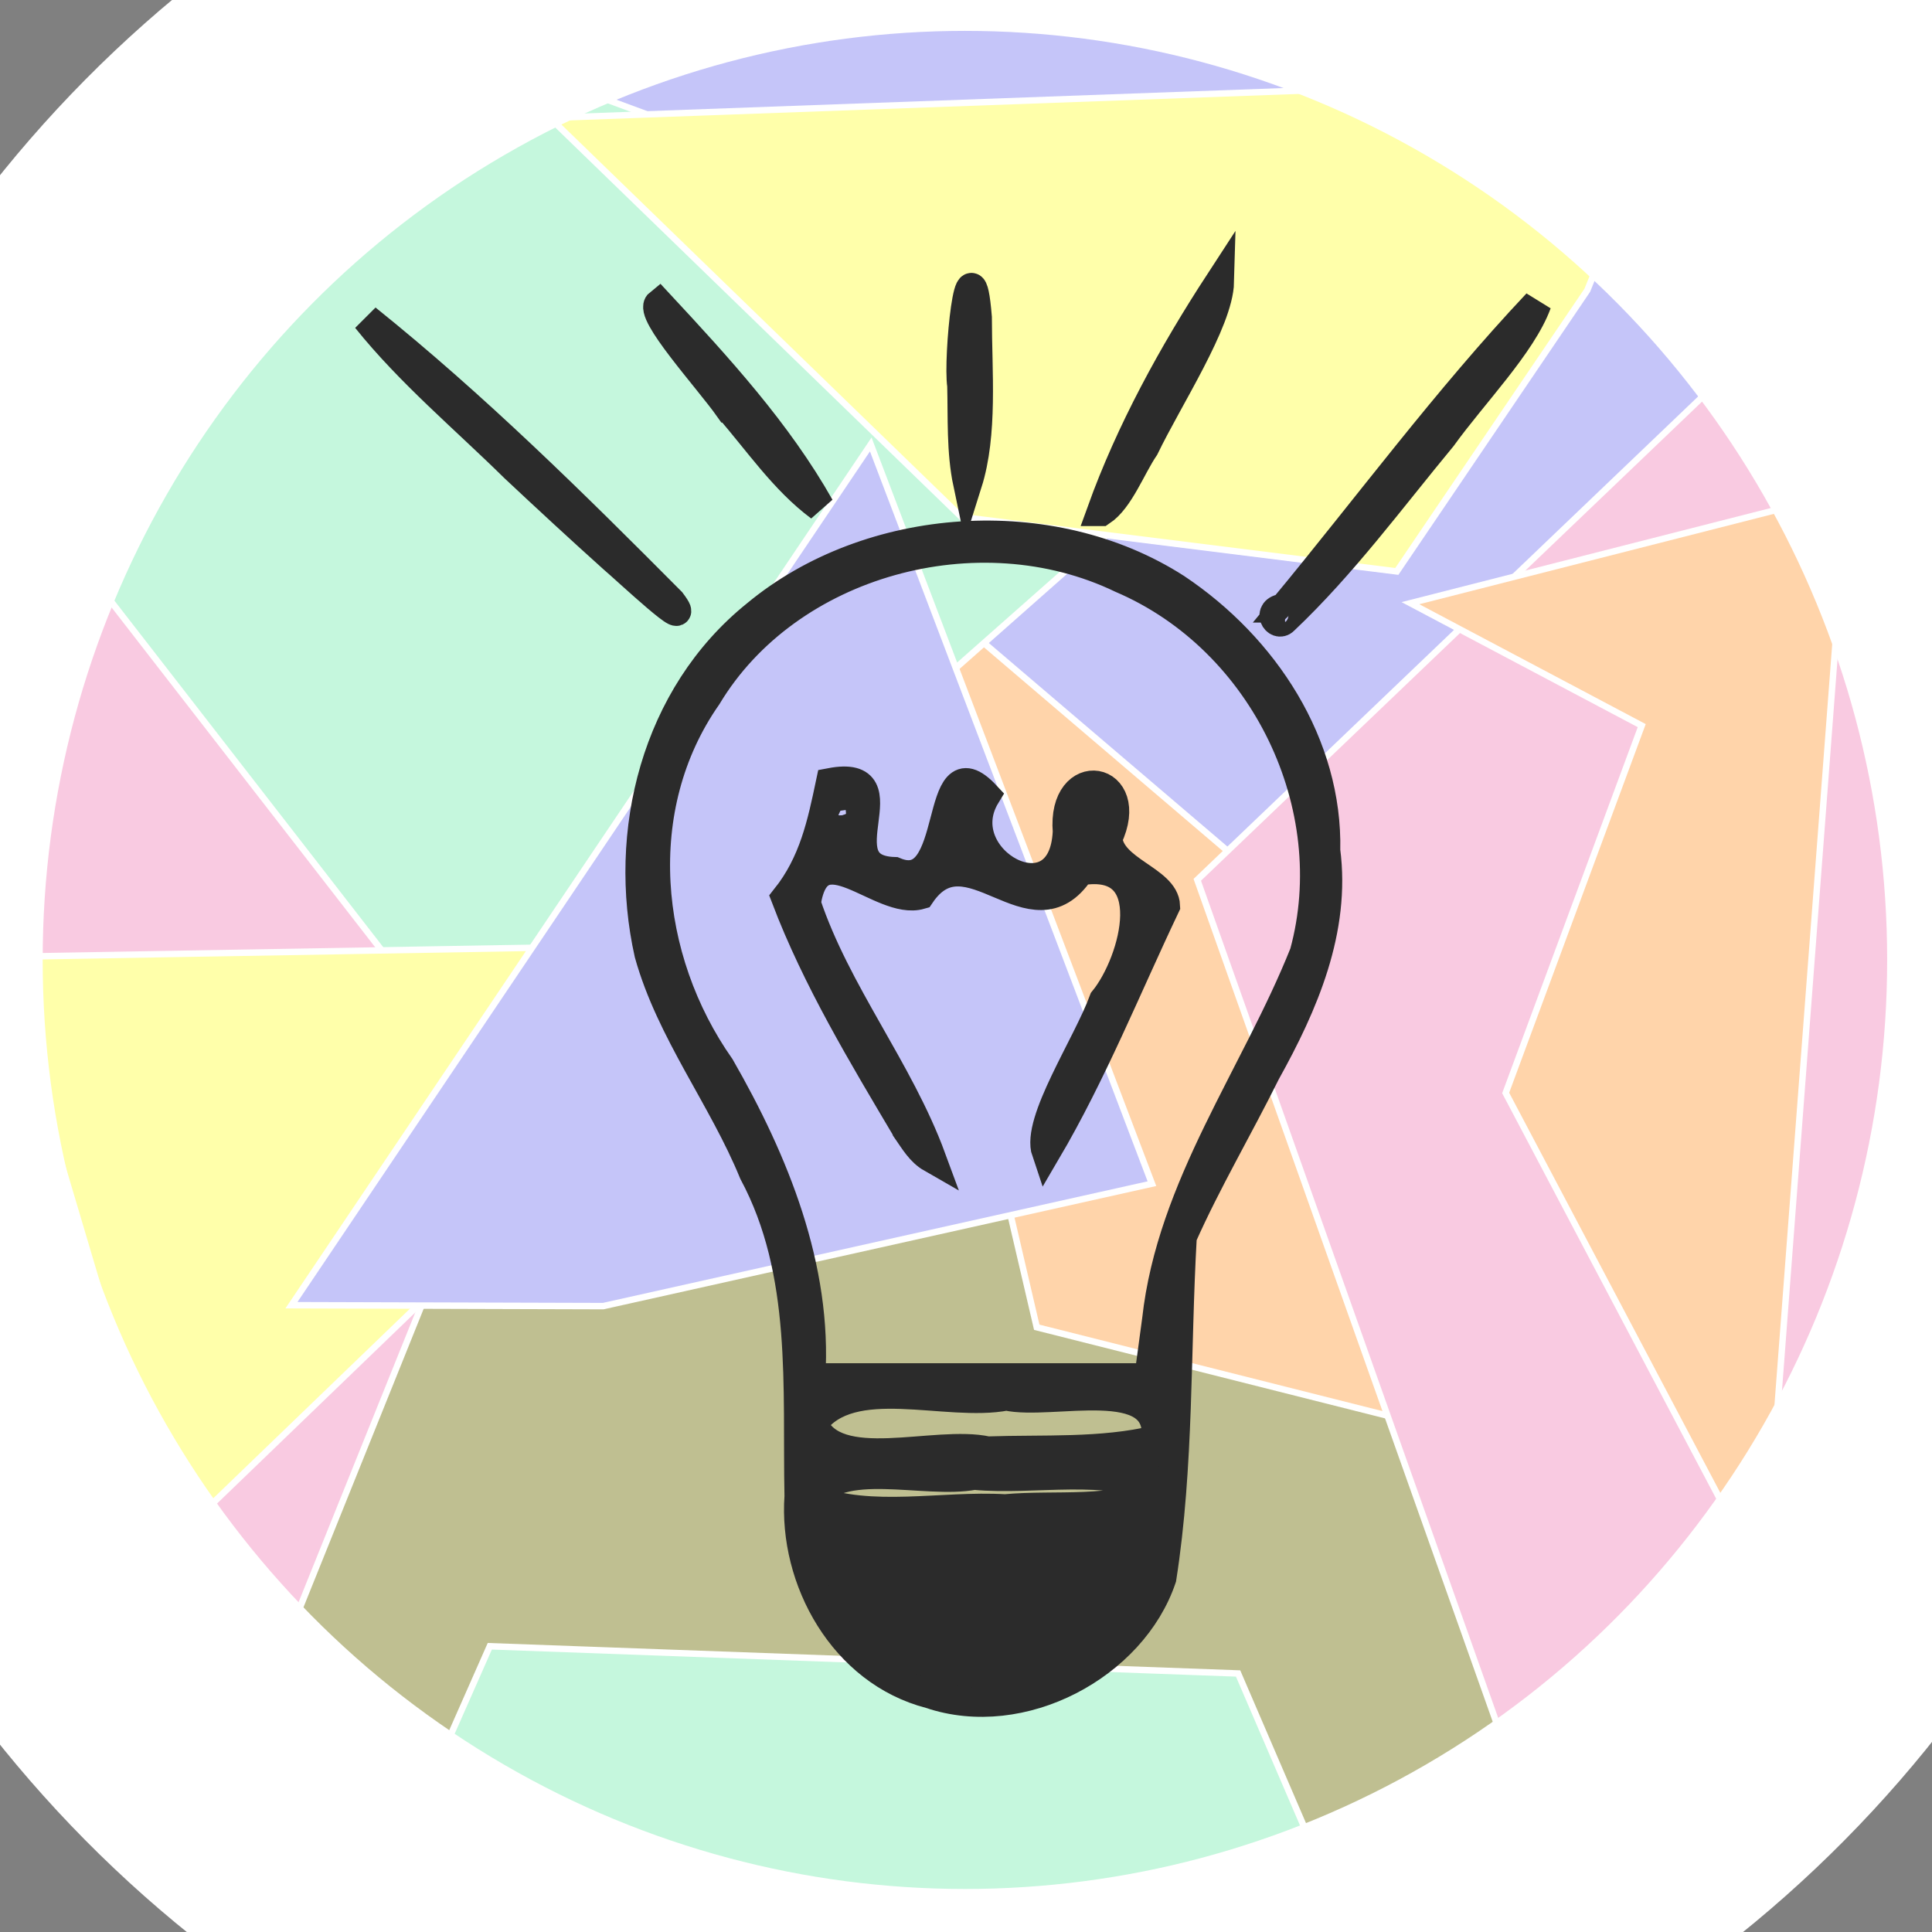 <svg width="600" height="600" xmlns="http://www.w3.org/2000/svg">
 <rect width="100%" height="100%" fill="#808080" stroke="none"/>
 <g>
  <title>Layer 1</title>
  <path fill="#bfbf91" opacity="NaN" d="m66.568,446.048c0,0 230.983,-182.803 232.02,-184.08c0.371,1.277 232.762,305.307 232.391,304.03c0.371,1.277 -292.582,28.216 -292.954,26.939c0.371,1.277 -147.514,-48.753 -147.885,-50.03c0.371,1.277 -23.572,-96.859 -23.572,-96.859l0,0z" id="svg_47" stroke="#ffffff"/>
  <path fill="#ffd4aa" stroke-width="2" opacity="NaN" d="m456.256,173.717l-204.682,38.109l108.439,41.935l-63.788,125.805l121.197,167.741l38.833,-373.59z" id="svg_49" stroke="#ffffff" transform="rotate(-40 353.915 360.512)"/>
  <path transform="rotate(50 395.618 37.29)" fill="#c5c5f9" opacity="NaN" d="m134.775,233.502l351.215,-392.844l170.471,337.379l-332.693,55.885l-188.993,-0.42z" id="svg_48" stroke-width="2" stroke="#ffffff"/>
  <path fill="#f9cae1" stroke="#ffffff" stroke-width="2" opacity="NaN" d="m480.646,579.8l-108.82,-306.564l192.955,-184.504l35.211,173.237l-4.225,195.772l-115.12,122.06l-0,-0z" id="svg_46"/>
  <path fill="#f9cae1" stroke="#ffffff" stroke-width="2" opacity="NaN" d="m69.384,106.567l84.135,242.724l-84.506,209.856l-66.196,-139.435l-1.408,-250.701l67.976,-62.445z" id="svg_45"/>
  <path fill="none" stroke="#000" stroke-width="5" d="m280.088,643.923l0.569,0l0.176,-0.541l0.176,0.541l0.569,0l-0.46,0.334l0.176,0.541l-0.46,-0.334l-0.46,0.334l0.176,-0.541l-0.46,-0.334z" id="svg_30"/>
  <path id="svg_6" d="m-97.573,98.167c-0.084,-0.015 -0.113,-0.121 -0.063,-0.185c0.067,-0.098 0.209,-0.165 0.32,-0.103c0.002,-0.347 0.001,-0.693 0.001,-1.04c0.278,-0.056 0.557,-0.109 0.835,-0.165c-0.001,0.389 -0.001,0.777 -0.002,1.166c-0.044,0.118 -0.184,0.199 -0.307,0.163c-0.073,-0.022 -0.09,-0.116 -0.05,-0.174c0.056,-0.086 0.159,-0.145 0.263,-0.129c0.03,-0.003 0.073,0.045 0.061,-0.009c0,-0.234 0,-0.467 0,-0.701c-0.255,0.051 -0.511,0.1 -0.766,0.151c-0.001,0.282 0.003,0.564 -0.003,0.845c-0.018,0.095 -0.111,0.16 -0.2,0.179c-0.03,0.004 -0.06,0.007 -0.09,0.002l0,0zm0.666,-1.176c0.131,-0.026 0.262,-0.051 0.393,-0.077c0.017,-0.066 -0.058,-0.023 -0.095,-0.022c-0.224,0.044 -0.448,0.088 -0.672,0.132c-0.017,0.066 0.058,0.023 0.095,0.022c0.093,-0.018 0.186,-0.037 0.278,-0.055l0,0zm0,-0.116c0.131,-0.026 0.262,-0.051 0.393,-0.077c0.017,-0.066 -0.058,-0.023 -0.095,-0.022c-0.224,0.044 -0.448,0.088 -0.672,0.132c-0.017,0.066 0.058,0.023 0.095,0.022c0.093,-0.018 0.186,-0.037 0.278,-0.055l0,0z" stroke="#000" fill="#fff"/>
  <path fill="#000000" stroke="null" opacity="NaN" id="svg_2"/>
  <path fill="#c5f7dd" stroke-width="2" opacity="NaN" d="m-43.29,86.567l193.992,250.048l254.926,-225.349l-243.659,-90.14" id="svg_39" stroke="#ffffff"/>
  <path fill="#ffffaa" stroke="#ffffff" stroke-width="2" opacity="NaN" d="m53.892,478.58l192.584,-185.627l-246.475,4.225l53.892,181.402z" id="svg_40"/>
  <path fill="#ffd4aa" stroke="#ffffff" stroke-width="2" opacity="NaN" d="m573.603,152.763l-135.581,34.558l71.83,38.028l-42.253,114.083l80.281,152.111l25.723,-338.779l0,-0z" id="svg_41"/>
  <path fill="#c5f7dd" stroke="#ffffff" stroke-width="2" opacity="NaN" d="m79.243,676.324l72.867,-165.064l232.391,8.451l47.887,111.266l-66.196,142.251l-286.949,-96.904l0,0z" id="svg_42"/>
  <path fill="#ffffaa" stroke="#ffffff" stroke-width="2" opacity="NaN" d="m170.791,36.615l127.796,123.946l135.209,16.901l59.154,-87.323l26.76,-66.196l-348.92,12.672z" id="svg_44"/>
  <path fill="#c5c5f9" opacity="NaN" d="m90.511,405.342l179.908,-267.316l87.323,229.574l-170.42,38.028l-96.81,-0.286z" id="svg_37" stroke="#ffffff" stroke-width="2"/>
  <ellipse fill="none" stroke="#ffffff" stroke-width="99" cx="591.208" cy="10.935" id="svg_52" rx="55.633" ry="34.507"/>
  <ellipse fill="none" cx="299.663" cy="298.114" id="svg_51" rx="335.911" ry="338.023" stroke-width="99" stroke="#ffffff"/>
 </g><g><title>Layer 2</title>
  
  <path fill="none" stroke="#000" stroke-width="5" d="m280.088,643.923l0.569,0l0.176,-0.541l0.176,0.541l0.569,0l-0.46,0.334l0.176,0.541l-0.46,-0.334l-0.46,0.334l0.176,-0.541l-0.46,-0.334z" id="svg_30"/>
  <path stroke-width="9" stroke="#2b2b2b" id="svg_2" d="m288.9,526.103c-26.985,-6.945 -42.618,-35.499 -40.774,-61.402c-0.691,-33.834 2.527,-69.436 -14.149,-100.546c-9.505,-23.228 -25.697,-43.736 -32.454,-67.942c-8.408,-37.554 1.978,-80.118 33.272,-105.329c35.293,-29.341 91.652,-33.165 130.502,-8.227c27.401,18.312 47.172,48.516 46.437,81.475c3.215,24.628 -6.803,47.792 -18.588,68.964c-8.444,17.047 -18.305,33.728 -25.968,50.964c-2.02,35.342 -0.862,71.008 -6.342,106.045c-9.129,27.15 -43.532,45.61 -71.937,35.998l0,0zm71.27,-63.192c-16.015,-8.375 -39.027,-2.93 -57.642,-4.733c-15.206,2.951 -42.225,-6.052 -50.308,7.453c18.487,7.016 40.213,1.757 59.894,2.918c15.748,-1.467 33.866,1.392 48.057,-5.637l0,0zm-1.199,-15.76c2.357,-21.278 -32.324,-10.42 -46.413,-13.588c-18.647,3.662 -48.323,-7.839 -60.05,8.51c6.949,16.429 37.942,4.875 54.217,8.52c17.355,-0.597 35.361,0.604 52.246,-3.442l0,0zm0.216,-37.281c4.578,-41.451 30.7,-75.963 45.826,-113.88c12.436,-45.397 -12.193,-97.261 -56.785,-116.317c-44.384,-21.342 -103.518,-5.219 -128.601,36.6c-24.167,34.544 -19.555,81.48 4.065,115.073c16.854,29.359 30.301,62.353 28.11,96.52c34.985,0 69.97,0 104.955,0c0.81,-5.999 1.619,-11.998 2.429,-17.996zm-77.451,-58.724c-13.861,-23.384 -28.091,-46.947 -37.743,-72.289c8.678,-10.899 11.202,-23.039 13.898,-35.844c24.356,-4.642 -3.1,26.93 19.896,27.641c20.412,8.617 11.458,-41.812 28.417,-23.634c-12.174,19.949 23.913,39.795 25.237,11.257c-1.749,-21.548 21.812,-17.511 12.626,2.038c0.758,10.056 17.633,12.939 17.922,21.027c-12.148,25.566 -22.708,51.961 -37.093,76.436c-3.238,-9.476 12.735,-33.226 17.839,-47.171c9.849,-12.054 18.312,-44.54 -7.363,-40.112c-14.894,22.539 -34.929,-14.207 -49.512,7.393c-12.38,3.583 -31.85,-20.801 -35.441,2.644c9.324,27.847 28.724,51.58 38.875,79.14c-3.444,-1.97 -5.406,-5.427 -7.557,-8.524l0,0zm-19.456,-102.057c-6.74,-3.192 2.841,16.968 -0,0l0,0zm40.287,2.381c-8.75,-14.367 -4.057,17.431 0,0zm39.049,0c-8.75,-14.367 -4.057,17.431 0,0zm-181.793,-106.159c-15.465,-15.228 -32.559,-29.517 -46.009,-46.302c33.599,26.985 64.352,57.375 94.632,87.841c8.041,10.72 -14.027,-10.011 -18.134,-13.485c-10.277,-9.234 -20.418,-18.608 -30.489,-28.054l0,0zm238.808,43.538c26.139,-31.6 50.528,-64.728 78.71,-94.644c-4.719,12.881 -19.91,28.293 -29.461,41.559c-15.951,19.254 -30.861,39.611 -49.101,56.874c-2.277,2.335 -5.676,-3.195 -0.147,-3.789l-0,0l-0,0zm-56.618,-29.978c9.031,-25.063 22.131,-48.92 36.747,-71.351c-0.34,12.444 -15.84,36.028 -23.29,51.458c-4.215,6.209 -7.77,16.111 -13.456,19.893zm-115.655,-32.142c-6.291,-8.903 -25.229,-29.634 -21.693,-32.462c18.259,19.642 36.829,39.915 49.946,63.143c-11.17,-8.312 -19.207,-20.316 -28.252,-30.682l0,0zm72.304,-7.007c-1.273,-8.361 2.679,-48.277 4.875,-21.173c0.008,16.982 1.835,36.099 -3.037,51.555c-2.086,-9.937 -1.58,-20.283 -1.838,-30.382z" fill="#2b2b2b"/>
 </g>

</svg>
